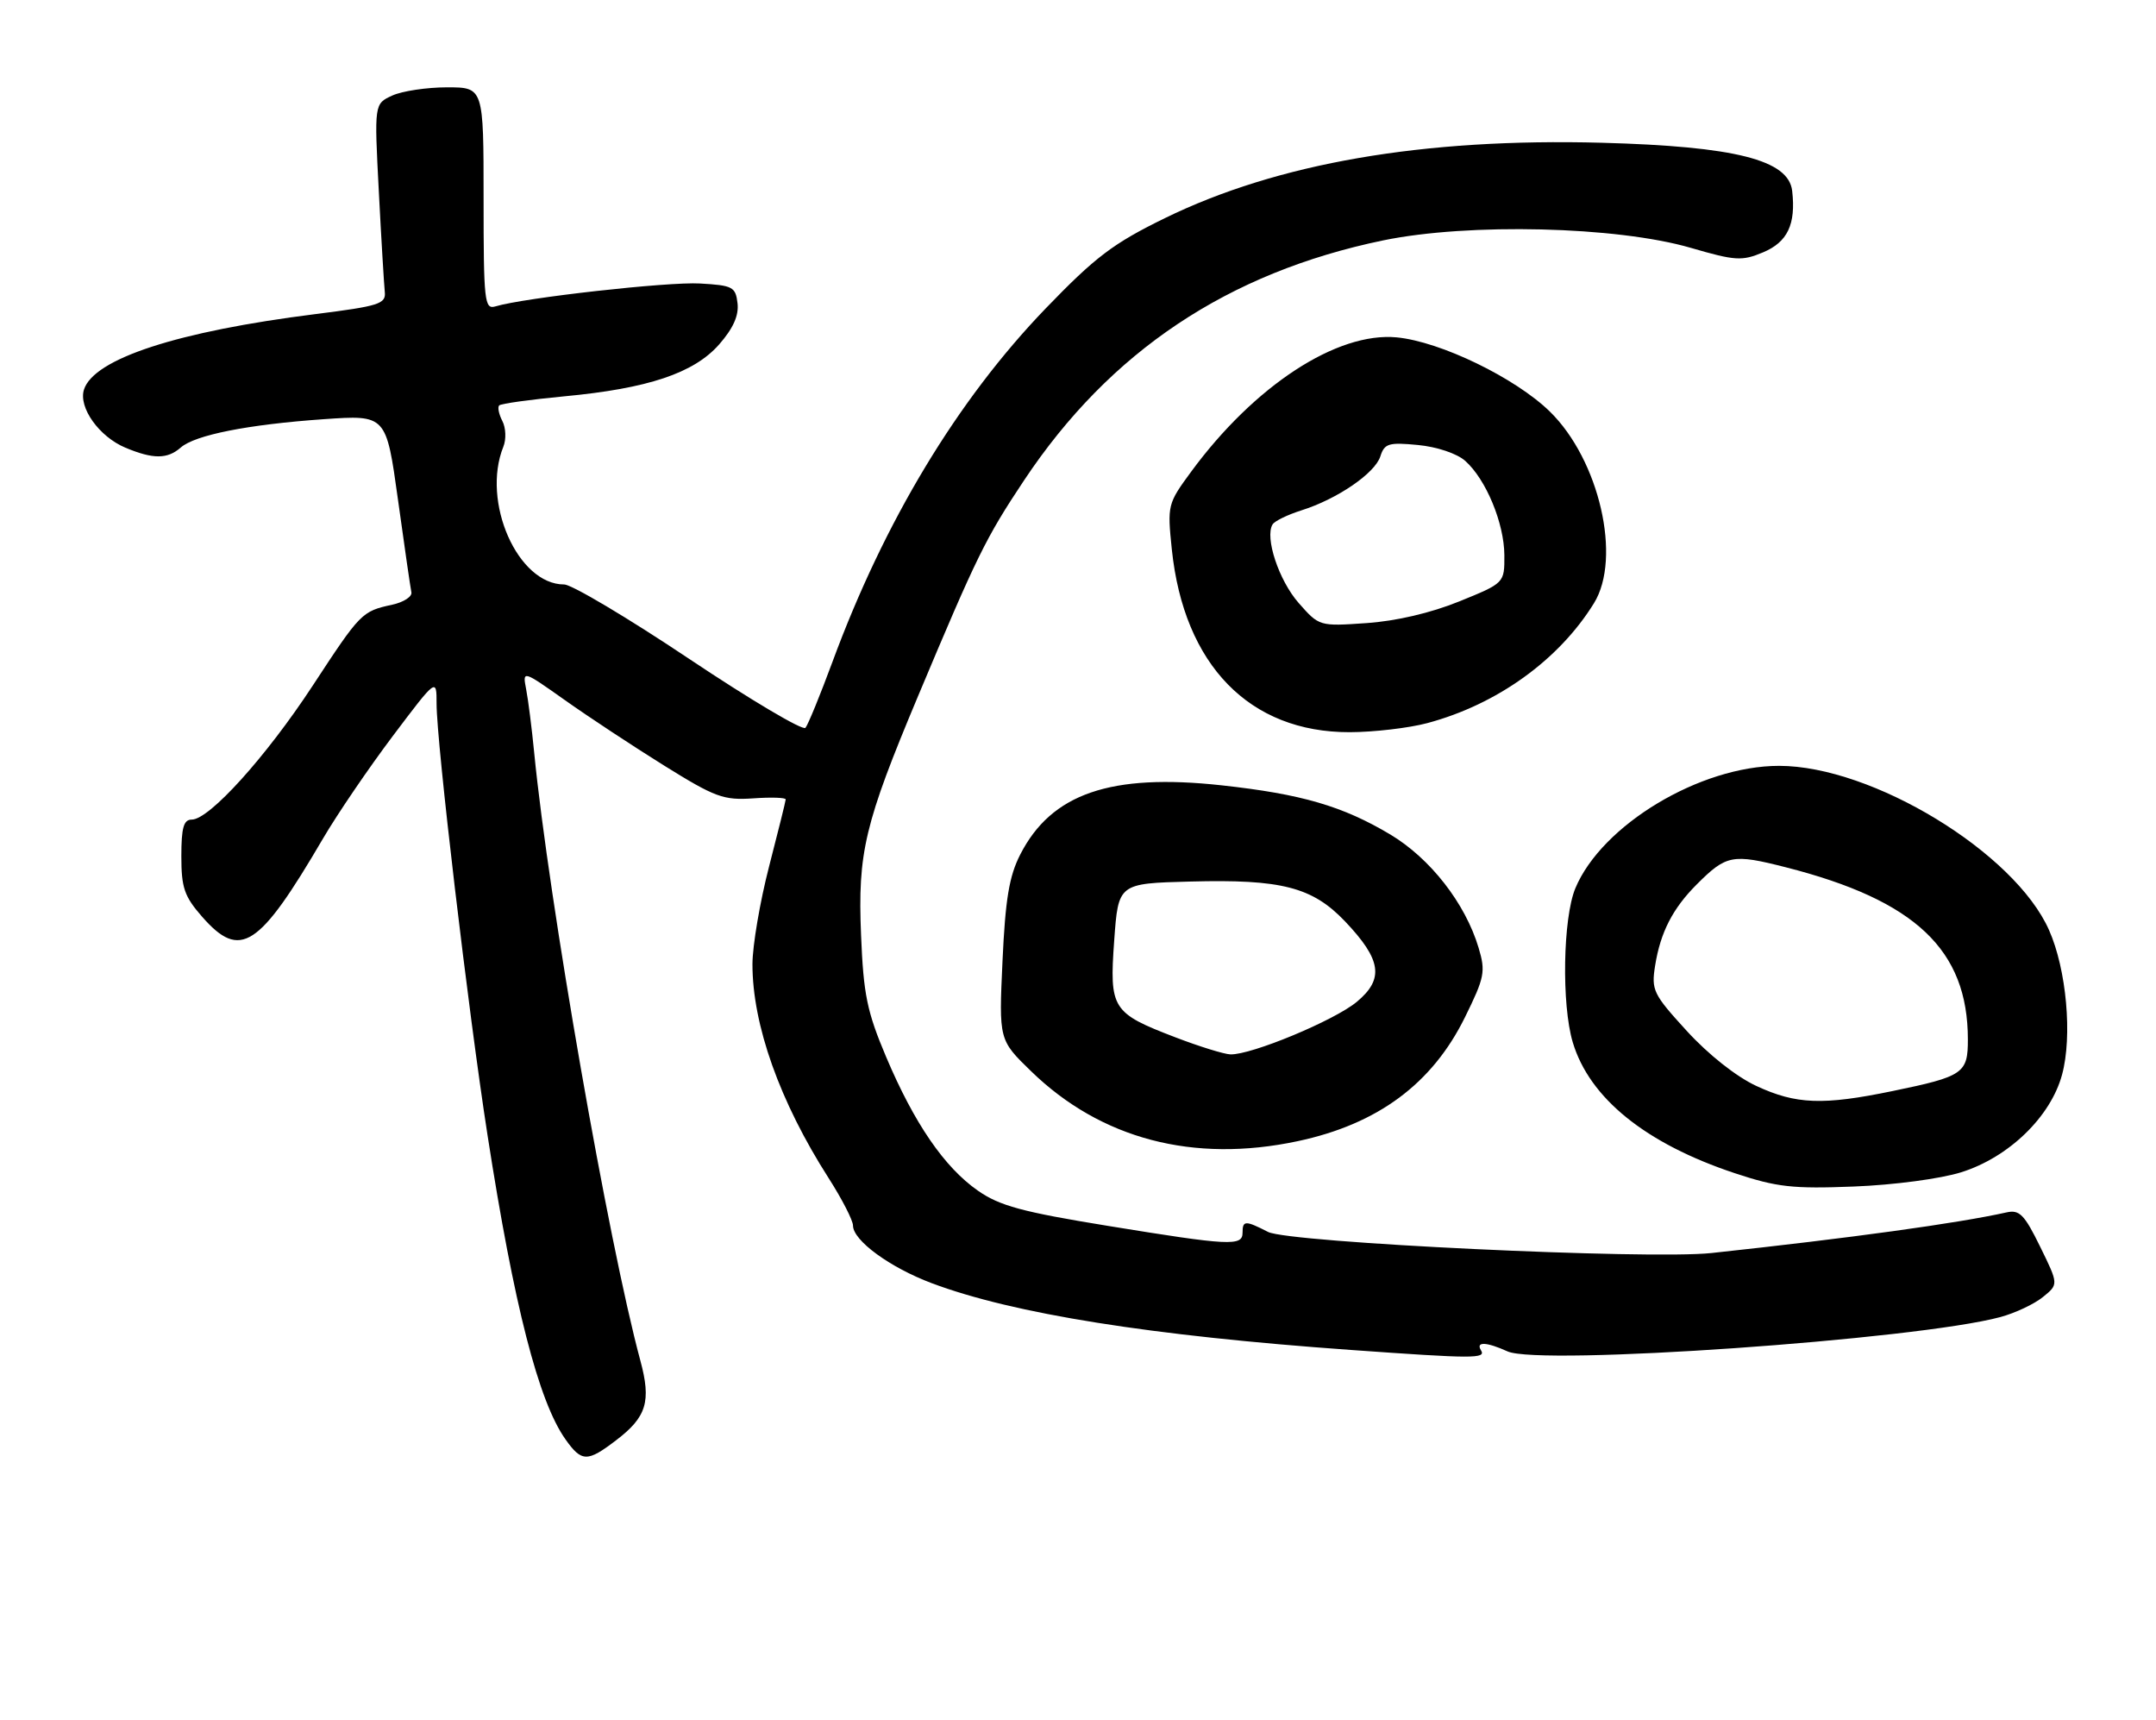 <?xml version="1.0" encoding="UTF-8" standalone="no"?>
<!DOCTYPE svg PUBLIC "-//W3C//DTD SVG 1.1//EN" "http://www.w3.org/Graphics/SVG/1.1/DTD/svg11.dtd" >
<svg xmlns="http://www.w3.org/2000/svg" xmlns:xlink="http://www.w3.org/1999/xlink" version="1.1" viewBox="0 0 321 256">
 <g >
 <path fill="currentColor"
d=" M 91.73 214.39 C 96.28 210.93 96.98 208.60 95.34 202.53 C 90.59 184.98 81.67 133.89 79.53 112.00 C 79.18 108.42 78.65 104.21 78.34 102.62 C 77.79 99.75 77.79 99.75 84.14 104.24 C 87.64 106.72 94.27 111.09 98.88 113.96 C 106.47 118.68 107.72 119.14 112.13 118.84 C 114.81 118.65 116.99 118.72 116.98 119.00 C 116.97 119.28 115.85 123.78 114.50 129.00 C 113.15 134.22 112.04 140.75 112.03 143.50 C 112.02 152.54 116.09 163.99 123.38 175.38 C 125.37 178.49 127.00 181.67 127.00 182.43 C 127.00 184.65 132.48 188.66 138.73 191.01 C 150.85 195.56 171.36 198.83 201.19 200.95 C 219.41 202.25 221.28 202.26 220.50 201.00 C 219.68 199.67 221.32 199.74 224.45 201.16 C 229.21 203.33 285.31 199.42 297.83 196.05 C 300.02 195.46 302.87 194.12 304.16 193.07 C 306.50 191.18 306.50 191.18 303.75 185.57 C 301.41 180.79 300.67 180.04 298.75 180.47 C 291.48 182.09 275.53 184.29 254.81 186.52 C 245.44 187.52 191.95 184.98 188.80 183.38 C 185.40 181.64 185.00 181.65 185.00 183.50 C 185.00 185.53 183.07 185.43 164.97 182.48 C 152.18 180.40 148.82 179.49 145.59 177.23 C 140.60 173.75 136.12 167.21 131.93 157.32 C 129.09 150.60 128.56 148.05 128.20 139.19 C 127.69 126.89 128.71 122.62 136.69 103.61 C 145.45 82.75 146.74 80.11 152.47 71.50 C 165.25 52.30 182.82 40.57 205.95 35.78 C 218.66 33.16 240.76 33.69 251.76 36.90 C 258.35 38.82 259.35 38.88 262.48 37.57 C 266.15 36.04 267.40 33.39 266.83 28.41 C 266.30 23.80 258.33 21.79 238.50 21.25 C 211.92 20.53 190.20 24.28 173.44 32.47 C 165.73 36.24 163.10 38.23 155.69 45.91 C 142.54 59.56 131.69 77.54 123.95 98.50 C 122.12 103.45 120.31 107.88 119.92 108.34 C 119.54 108.80 111.76 104.19 102.63 98.09 C 93.51 91.99 85.12 87.00 83.99 87.00 C 77.08 87.00 71.65 74.69 74.94 66.50 C 75.39 65.40 75.32 63.67 74.79 62.66 C 74.27 61.65 74.06 60.61 74.32 60.35 C 74.59 60.08 78.93 59.48 83.97 59.00 C 96.50 57.83 103.32 55.54 107.08 51.26 C 109.16 48.88 110.02 46.97 109.81 45.15 C 109.52 42.70 109.10 42.48 104.23 42.20 C 99.46 41.92 78.04 44.32 73.75 45.61 C 72.13 46.09 72.00 44.88 72.00 29.57 C 72.00 13.00 72.00 13.00 66.55 13.00 C 63.55 13.00 59.88 13.55 58.41 14.22 C 55.72 15.45 55.72 15.45 56.40 28.47 C 56.77 35.64 57.18 42.38 57.29 43.46 C 57.48 45.23 56.45 45.56 47.00 46.75 C 26.43 49.33 13.96 53.40 12.50 58.00 C 11.66 60.66 14.76 65.00 18.67 66.64 C 22.81 68.37 24.93 68.36 26.92 66.61 C 29.05 64.75 36.91 63.19 48.18 62.40 C 57.50 61.75 57.50 61.75 59.25 74.36 C 60.21 81.30 61.11 87.51 61.25 88.16 C 61.39 88.80 60.11 89.64 58.41 90.01 C 53.86 91.00 53.69 91.18 46.54 102.09 C 39.62 112.64 31.17 122.00 28.55 122.00 C 27.34 122.00 27.00 123.20 27.00 127.47 C 27.00 132.15 27.44 133.43 30.10 136.47 C 35.77 142.92 38.53 141.14 48.08 124.84 C 50.23 121.17 54.92 114.29 58.49 109.55 C 65.00 100.92 65.00 100.92 65.00 104.73 C 65.00 110.57 69.71 150.49 72.59 169.00 C 76.52 194.32 80.18 208.60 84.19 214.25 C 86.60 217.65 87.44 217.67 91.73 214.39 Z  M 291.99 174.50 C 299.07 172.28 305.31 166.25 307.01 159.98 C 308.57 154.25 307.68 144.32 305.08 138.46 C 299.98 126.91 278.76 114.00 264.88 114.00 C 253.13 114.00 238.49 122.79 234.55 132.22 C 232.70 136.66 232.48 149.52 234.16 155.14 C 236.65 163.47 245.02 170.23 258.30 174.64 C 264.54 176.71 266.90 176.98 276.00 176.62 C 281.96 176.39 288.88 175.47 291.99 174.50 Z  M 193.20 169.87 C 205.12 167.34 213.23 161.33 218.11 151.43 C 221.04 145.48 221.21 144.63 220.14 141.07 C 218.16 134.46 212.95 127.78 207.00 124.22 C 199.91 119.99 193.78 118.20 181.89 116.90 C 165.35 115.09 156.53 118.12 151.89 127.22 C 150.25 130.43 149.68 133.88 149.26 143.06 C 148.72 154.80 148.72 154.80 153.51 159.45 C 163.90 169.55 177.68 173.17 193.20 169.87 Z  M 212.50 107.64 C 222.90 104.86 232.10 98.24 237.32 89.79 C 241.48 83.06 238.12 68.47 230.76 61.27 C 225.62 56.25 214.48 50.85 207.96 50.22 C 199.05 49.37 186.74 57.42 177.32 70.25 C 173.84 74.98 173.79 75.21 174.47 81.79 C 176.27 98.99 186.03 109.02 200.95 108.99 C 204.55 108.98 209.75 108.37 212.50 107.64 Z  M 261.50 161.65 C 258.50 160.26 254.35 156.97 251.15 153.47 C 246.12 147.97 245.84 147.39 246.43 143.71 C 247.22 138.78 249.04 135.23 252.62 131.65 C 257.03 127.24 257.93 127.07 265.89 129.10 C 285.17 134.01 292.98 141.39 292.99 154.71 C 293.00 159.77 292.34 160.23 281.77 162.41 C 271.41 164.55 267.41 164.40 261.50 161.65 Z  M 175.00 154.41 C 165.55 150.79 165.16 150.18 165.89 140.00 C 166.50 131.50 166.50 131.50 177.27 131.22 C 190.79 130.86 195.39 132.05 200.24 137.13 C 205.69 142.86 206.11 145.71 202.02 149.12 C 198.70 151.89 186.32 157.04 183.19 156.95 C 182.26 156.92 178.57 155.78 175.00 154.41 Z  M 193.34 89.74 C 190.40 86.39 188.28 79.98 189.47 78.06 C 189.77 77.56 191.71 76.62 193.76 75.97 C 199.10 74.29 204.73 70.44 205.52 67.92 C 206.13 66.01 206.76 65.82 211.11 66.24 C 213.95 66.51 216.92 67.51 218.15 68.60 C 221.25 71.36 223.95 77.87 223.98 82.64 C 224.00 86.79 224.00 86.79 217.25 89.53 C 213.03 91.24 207.86 92.45 203.46 92.75 C 196.43 93.24 196.41 93.23 193.34 89.74 Z "/>
</g>
</svg>